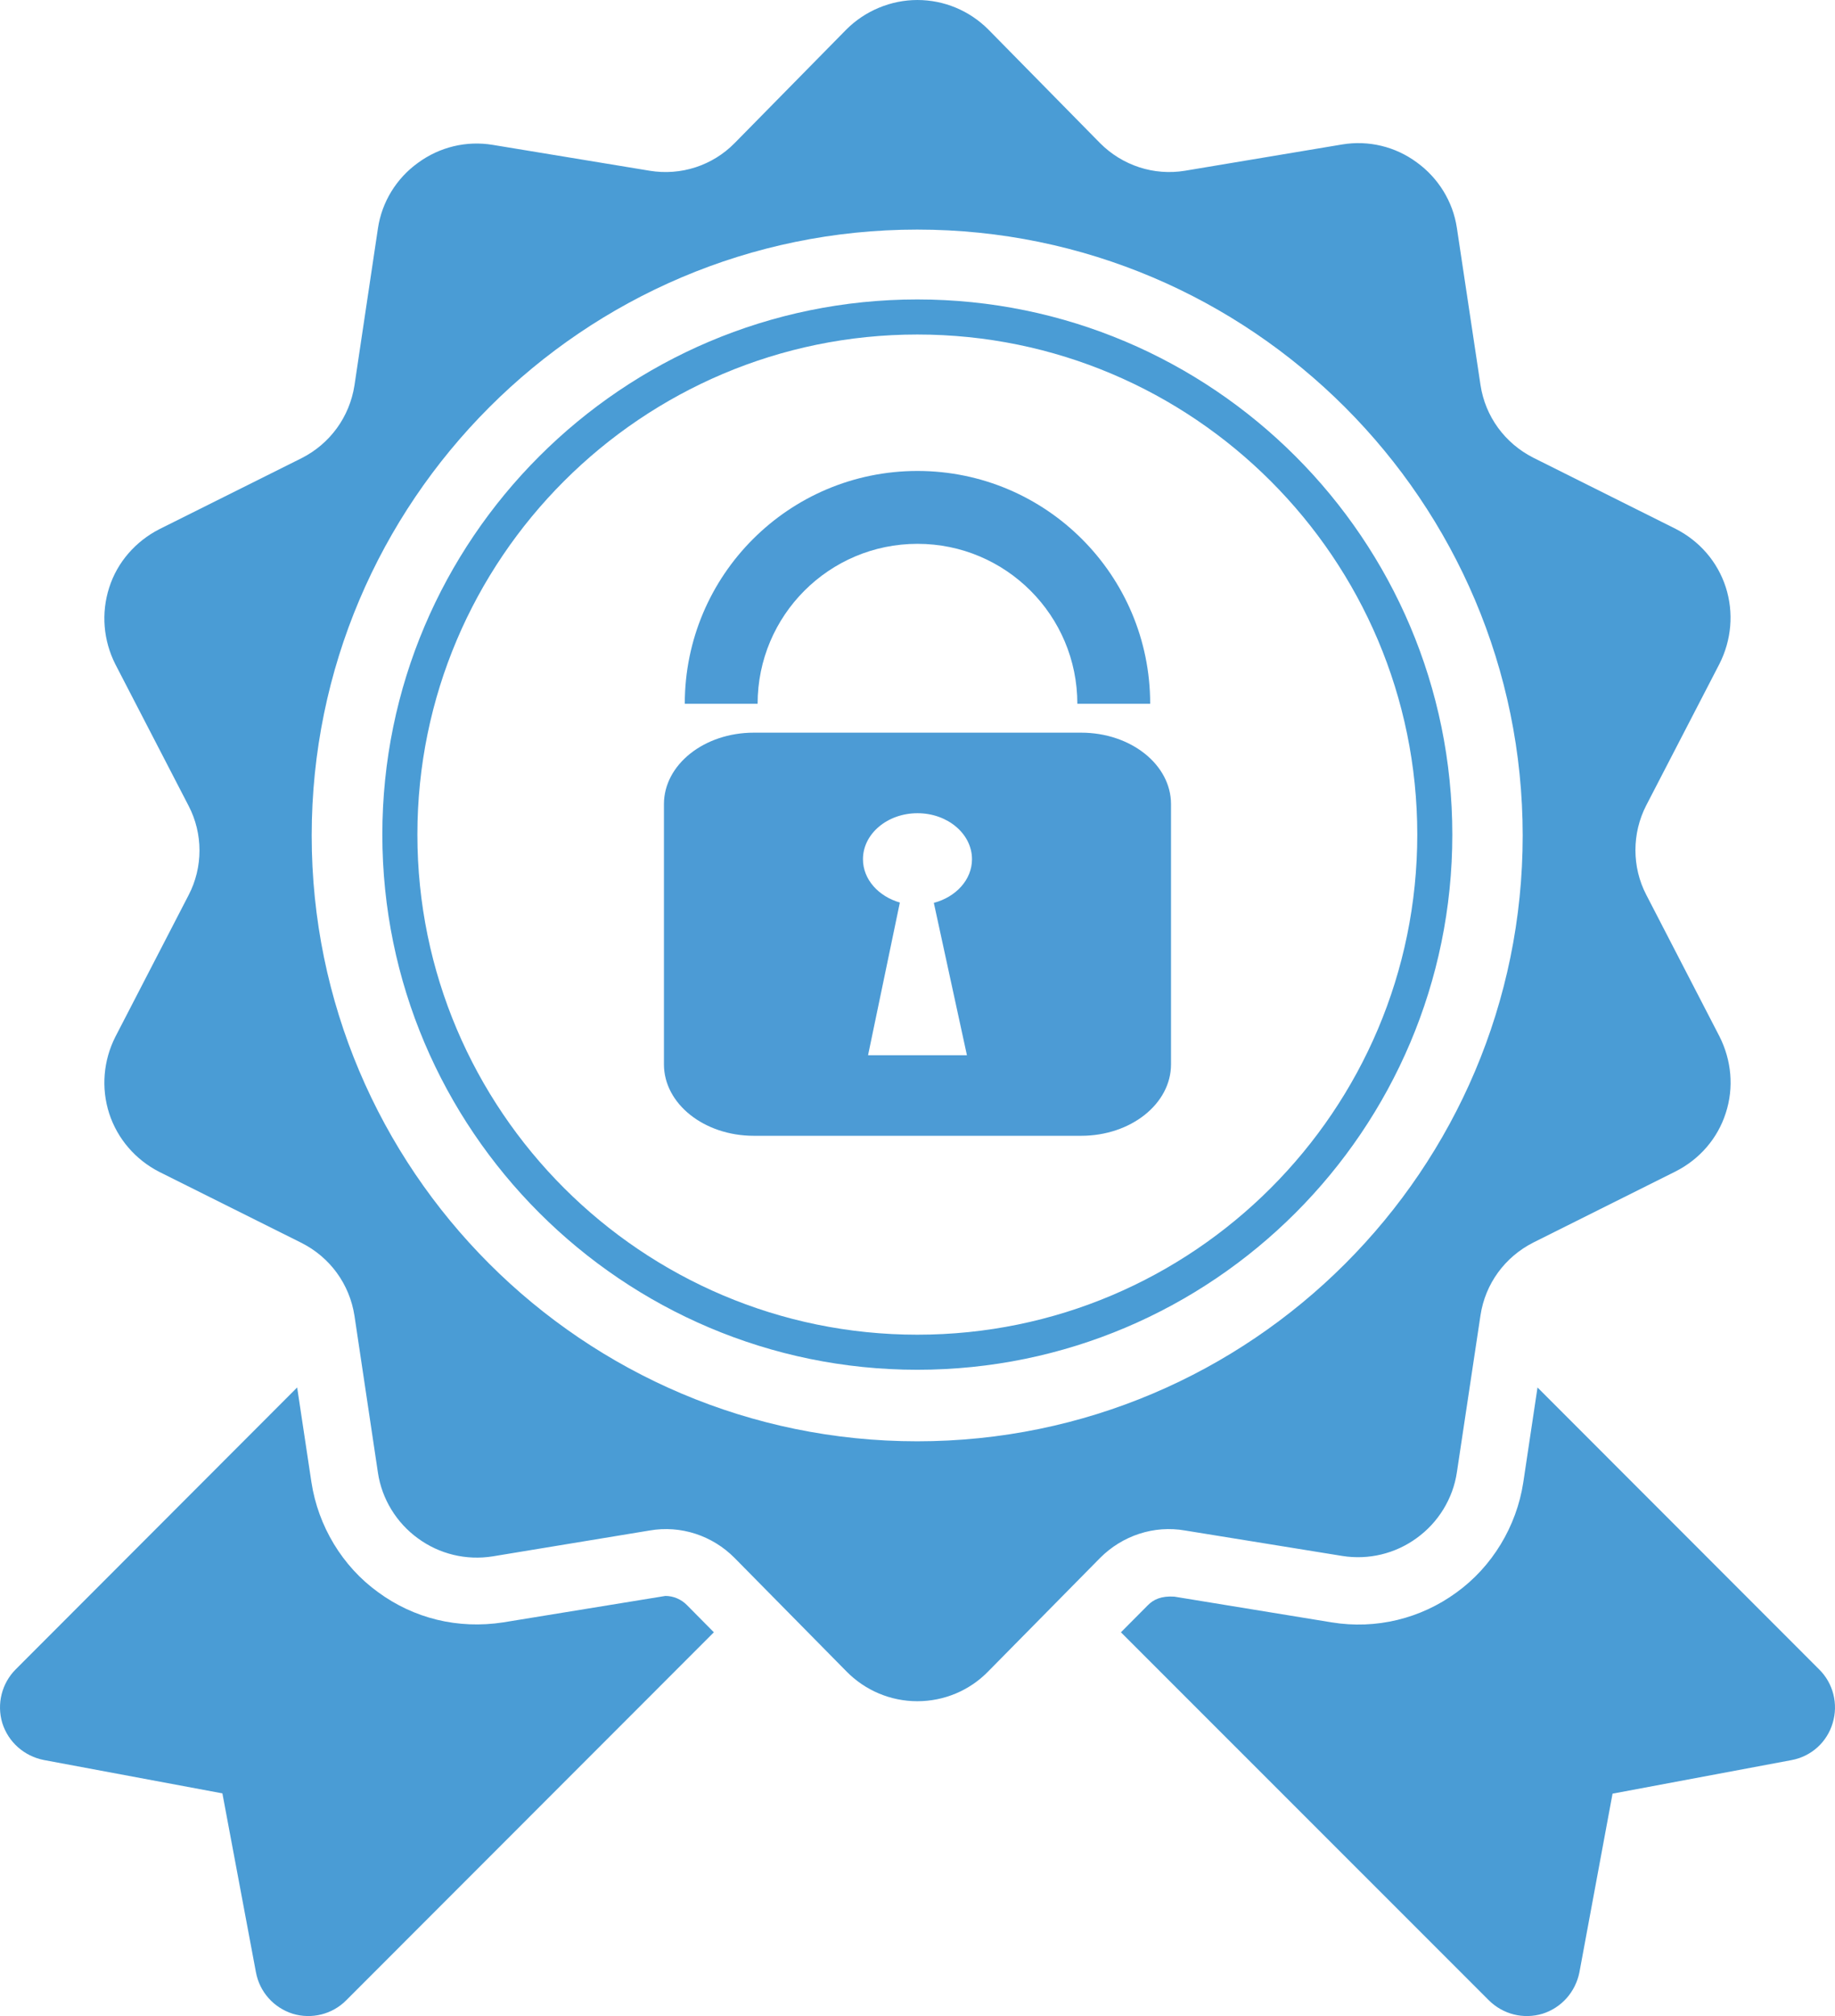 <?xml version="1.0" encoding="UTF-8"?><svg id="Layer_6" xmlns="http://www.w3.org/2000/svg" viewBox="0 0 261.774 287.437"><defs><style>.cls-1{fill:#4a9cd5;}.cls-2{fill:#4c9bd5;}.cls-3{fill:none;stroke:#4a9cd5;stroke-miterlimit:10;stroke-width:5px;}</style></defs><path class="cls-1" d="m191.486,221.838c3.748.598,7.575-.319,10.645-2.572,3.03-2.193,5.143-5.582,5.701-9.35l3.369-22.387c.678-4.505,3.489-8.333,7.555-10.386l20.274-10.127c3.429-1.734,6-4.705,7.157-8.313,1.196-3.648.817-7.555-.897-10.944l-10.446-20.194c-2.053-3.947-2.053-8.752,0-12.739l10.446-20.174c1.714-3.389,2.073-7.296.897-10.944-1.176-3.628-3.748-6.579-7.157-8.313l-20.274-10.127c-4.067-2.053-6.878-5.881-7.555-10.386l-3.369-22.387c-.558-3.768-2.671-7.137-5.701-9.33-3.07-2.273-6.898-3.19-10.645-2.572l-22.427,3.748c-4.446.738-8.951-.738-12.14-3.947l-15.928-16.187c-2.691-2.691-6.3-4.206-10.127-4.206-3.768,0-7.456,1.535-10.127,4.206l-15.928,16.187c-3.17,3.229-7.695,4.685-12.14,3.947l-22.387-3.688c-3.748-.618-7.575.299-10.665,2.572-3.05,2.193-5.143,5.562-5.701,9.33l-3.349,22.387c-.698,4.505-3.489,8.333-7.555,10.386l-20.294,10.127c-3.369,1.734-5.981,4.685-7.137,8.313-1.176,3.648-.837,7.555.877,10.944l10.446,20.174c2.073,3.967,2.073,8.771,0,12.739l-10.446,20.194c-1.714,3.389-2.053,7.296-.877,10.944,1.176,3.608,3.748,6.579,7.137,8.313l20.294,10.127c4.067,2.053,6.858,5.881,7.555,10.386l3.349,22.387c.558,3.748,2.651,7.137,5.701,9.35,3.07,2.253,6.897,3.17,10.665,2.572l22.387-3.688c4.446-.777,8.971.718,12.14,3.927l15.928,16.147c2.691,2.751,6.339,4.266,10.127,4.266,3.808,0,7.456-1.515,10.127-4.266l15.928-16.147c3.19-3.209,7.715-4.705,12.14-3.927l22.427,3.628Zm-60.643-16.347c-47.645,0-86.379-38.734-86.379-86.359s38.754-86.399,86.379-86.399,86.379,38.794,86.379,86.399-38.714,86.359-86.379,86.359Z"/><path class="cls-3" d="m130.863,45.193c-40.688,0-73.82,33.092-73.82,73.8s33.152,73.8,73.82,73.8c40.727,0,73.82-33.092,73.82-73.8s-33.092-73.8-73.82-73.8Z"/><path class="cls-1" d="m259.504,238.005l-40.169-40.189-2.033,13.556c-.957,6.24-4.426,12.001-9.549,15.689-5.083,3.708-11.443,5.283-17.782,4.246l-22.447-3.668c-1.854-.12-2.97.399-3.788,1.236l-3.828,3.848,52.469,52.449c2.033,2.033,4.964,2.751,7.675,1.934,2.711-.857,4.705-3.11,5.263-5.921l4.725-25.457,25.537-4.784c2.791-.518,5.044-2.532,5.861-5.263.837-2.731.08-5.702-1.934-7.675Z"/><path class="cls-1" d="m94.92,227.539l-23.125,3.768c-6.479.997-12.758-.558-17.862-4.306-5.083-3.668-8.552-9.409-9.509-15.689l-2.033-13.496L2.242,238.005c-1.994,1.994-2.731,4.944-1.914,7.655.857,2.731,3.13,4.705,5.881,5.263l25.517,4.764,4.784,25.497c.518,2.811,2.532,5.064,5.243,5.921,2.691.817,5.642.1,7.635-1.914l52.449-52.469-3.828-3.867c-.837-.857-1.954-1.316-3.09-1.316Z"/><path class="cls-2" d="m154.237,104.459h-46.706c-7.078,0-12.815,4.561-12.815,10.185v37.107c0,5.623,5.737,10.184,12.815,10.184h46.706c7.078,0,12.815-4.561,12.815-10.184v-37.107c0-5.623-5.737-10.185-12.815-10.185Zm-16.299,45.991h-14.105l4.537-21.77c-3.055-.885-5.262-3.3-5.262-6.178,0-3.622,3.481-6.559,7.78-6.559,4.292,0,7.773,2.937,7.773,6.559,0,2.935-2.297,5.387-5.443,6.225l4.721,21.723Z"/><path class="cls-2" d="m164.08,100.34c0-18.333-14.861-33.194-33.196-33.194s-33.196,14.861-33.196,33.194h10.39c0-12.595,10.211-22.804,22.806-22.804s22.806,10.21,22.806,22.804h10.39Z"/></svg>